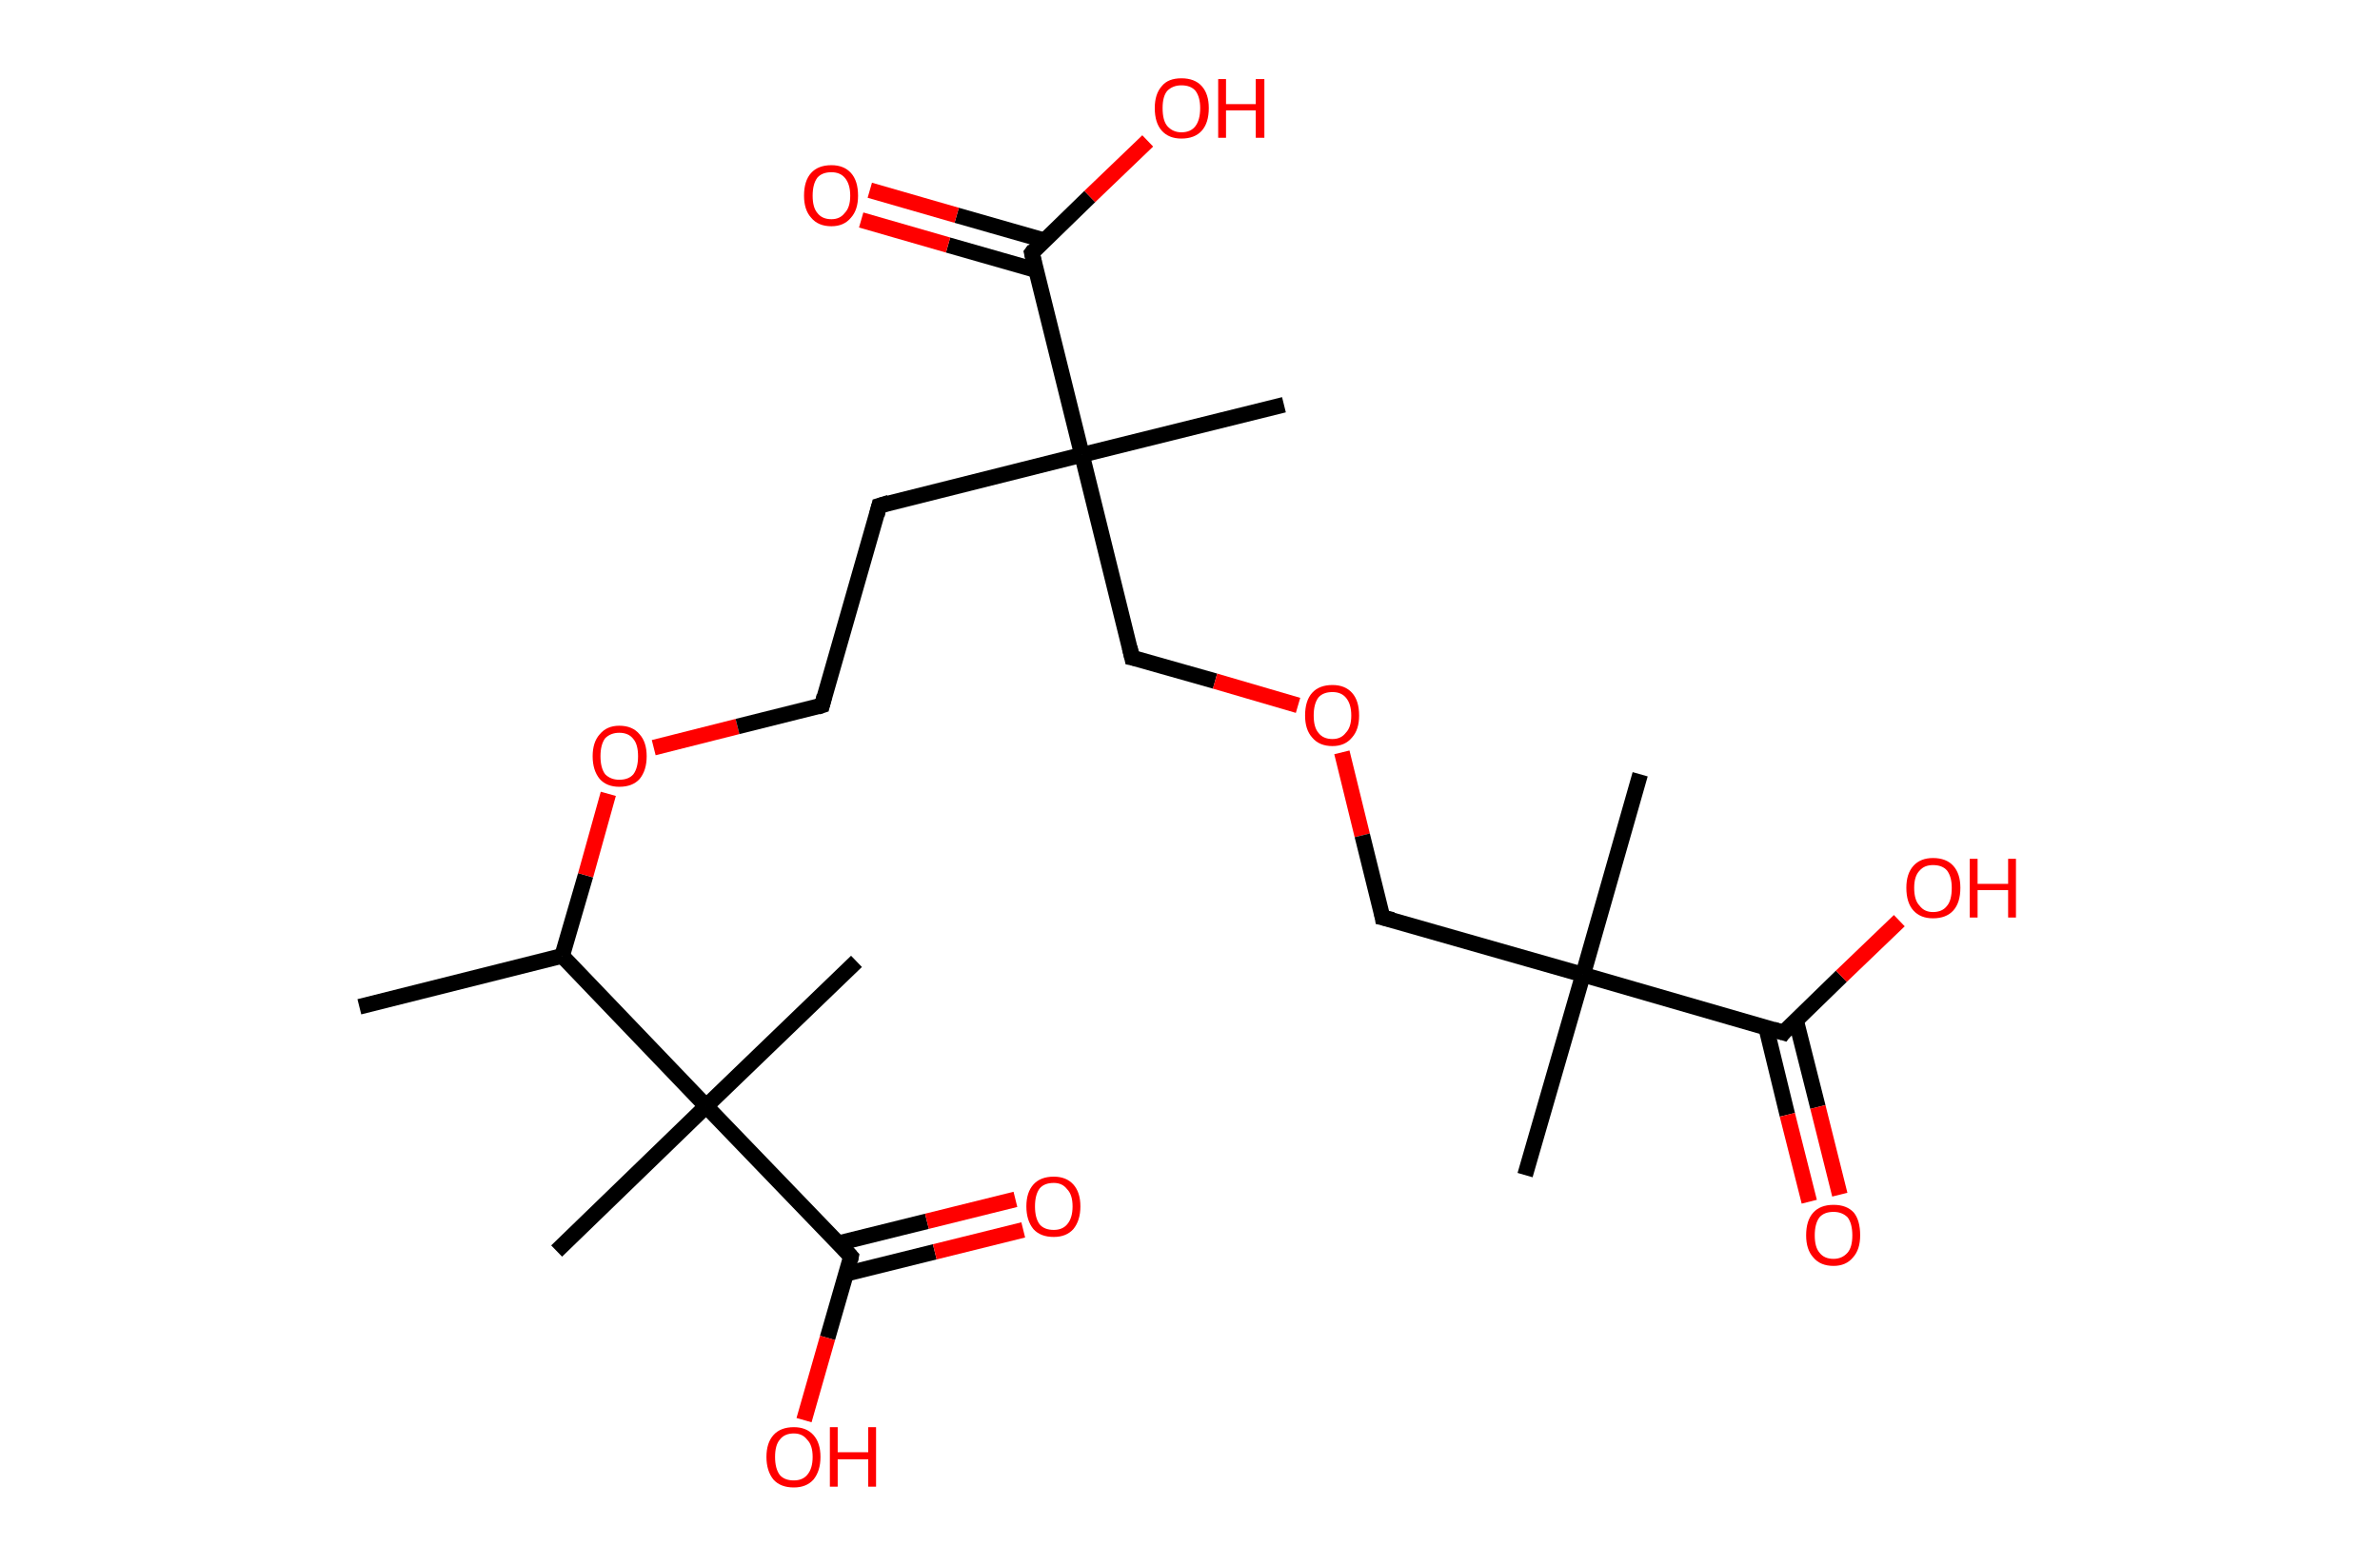 <?xml version='1.0' encoding='ASCII' standalone='yes'?>
<svg xmlns="http://www.w3.org/2000/svg" xmlns:rdkit="http://www.rdkit.org/xml" xmlns:xlink="http://www.w3.org/1999/xlink" version="1.1" baseProfile="full" xml:space="preserve" width="304px" height="200px" viewBox="0 0 304 200">
<!-- END OF HEADER -->
<rect style="opacity:1.0;fill:#FFFFFF;stroke:none" width="304.0" height="200.0" x="0.0" y="0.0"> </rect>
<path class="bond-0 atom-0 atom-1" d="M 45.9,128.6 L 71.8,122.1" style="fill:none;fill-rule:evenodd;stroke:#000000;stroke-width:2.0px;stroke-linecap:butt;stroke-linejoin:miter;stroke-opacity:1"/>
<path class="bond-1 atom-1 atom-2" d="M 71.8,122.1 L 74.8,111.8" style="fill:none;fill-rule:evenodd;stroke:#000000;stroke-width:2.0px;stroke-linecap:butt;stroke-linejoin:miter;stroke-opacity:1"/>
<path class="bond-1 atom-1 atom-2" d="M 74.8,111.8 L 77.7,101.4" style="fill:none;fill-rule:evenodd;stroke:#FF0000;stroke-width:2.0px;stroke-linecap:butt;stroke-linejoin:miter;stroke-opacity:1"/>
<path class="bond-2 atom-2 atom-3" d="M 83.5,95.5 L 94.2,92.8" style="fill:none;fill-rule:evenodd;stroke:#FF0000;stroke-width:2.0px;stroke-linecap:butt;stroke-linejoin:miter;stroke-opacity:1"/>
<path class="bond-2 atom-2 atom-3" d="M 94.2,92.8 L 105.0,90.1" style="fill:none;fill-rule:evenodd;stroke:#000000;stroke-width:2.0px;stroke-linecap:butt;stroke-linejoin:miter;stroke-opacity:1"/>
<path class="bond-3 atom-3 atom-4" d="M 105.0,90.1 L 112.3,64.6" style="fill:none;fill-rule:evenodd;stroke:#000000;stroke-width:2.0px;stroke-linecap:butt;stroke-linejoin:miter;stroke-opacity:1"/>
<path class="bond-4 atom-4 atom-5" d="M 112.3,64.6 L 138.2,58.1" style="fill:none;fill-rule:evenodd;stroke:#000000;stroke-width:2.0px;stroke-linecap:butt;stroke-linejoin:miter;stroke-opacity:1"/>
<path class="bond-5 atom-5 atom-6" d="M 138.2,58.1 L 164.0,51.7" style="fill:none;fill-rule:evenodd;stroke:#000000;stroke-width:2.0px;stroke-linecap:butt;stroke-linejoin:miter;stroke-opacity:1"/>
<path class="bond-6 atom-5 atom-7" d="M 138.2,58.1 L 144.6,84.0" style="fill:none;fill-rule:evenodd;stroke:#000000;stroke-width:2.0px;stroke-linecap:butt;stroke-linejoin:miter;stroke-opacity:1"/>
<path class="bond-7 atom-7 atom-8" d="M 144.6,84.0 L 155.2,87.0" style="fill:none;fill-rule:evenodd;stroke:#000000;stroke-width:2.0px;stroke-linecap:butt;stroke-linejoin:miter;stroke-opacity:1"/>
<path class="bond-7 atom-7 atom-8" d="M 155.2,87.0 L 165.8,90.1" style="fill:none;fill-rule:evenodd;stroke:#FF0000;stroke-width:2.0px;stroke-linecap:butt;stroke-linejoin:miter;stroke-opacity:1"/>
<path class="bond-8 atom-8 atom-9" d="M 171.4,96.1 L 174.0,106.7" style="fill:none;fill-rule:evenodd;stroke:#FF0000;stroke-width:2.0px;stroke-linecap:butt;stroke-linejoin:miter;stroke-opacity:1"/>
<path class="bond-8 atom-8 atom-9" d="M 174.0,106.7 L 176.6,117.2" style="fill:none;fill-rule:evenodd;stroke:#000000;stroke-width:2.0px;stroke-linecap:butt;stroke-linejoin:miter;stroke-opacity:1"/>
<path class="bond-9 atom-9 atom-10" d="M 176.6,117.2 L 202.2,124.5" style="fill:none;fill-rule:evenodd;stroke:#000000;stroke-width:2.0px;stroke-linecap:butt;stroke-linejoin:miter;stroke-opacity:1"/>
<path class="bond-10 atom-10 atom-11" d="M 202.2,124.5 L 209.5,98.9" style="fill:none;fill-rule:evenodd;stroke:#000000;stroke-width:2.0px;stroke-linecap:butt;stroke-linejoin:miter;stroke-opacity:1"/>
<path class="bond-11 atom-10 atom-12" d="M 202.2,124.5 L 194.8,150.1" style="fill:none;fill-rule:evenodd;stroke:#000000;stroke-width:2.0px;stroke-linecap:butt;stroke-linejoin:miter;stroke-opacity:1"/>
<path class="bond-12 atom-10 atom-13" d="M 202.2,124.5 L 227.8,131.9" style="fill:none;fill-rule:evenodd;stroke:#000000;stroke-width:2.0px;stroke-linecap:butt;stroke-linejoin:miter;stroke-opacity:1"/>
<path class="bond-13 atom-13 atom-14" d="M 225.6,131.3 L 228.3,142.4" style="fill:none;fill-rule:evenodd;stroke:#000000;stroke-width:2.0px;stroke-linecap:butt;stroke-linejoin:miter;stroke-opacity:1"/>
<path class="bond-13 atom-13 atom-14" d="M 228.3,142.4 L 231.1,153.5" style="fill:none;fill-rule:evenodd;stroke:#FF0000;stroke-width:2.0px;stroke-linecap:butt;stroke-linejoin:miter;stroke-opacity:1"/>
<path class="bond-13 atom-13 atom-14" d="M 229.4,130.3 L 232.2,141.4" style="fill:none;fill-rule:evenodd;stroke:#000000;stroke-width:2.0px;stroke-linecap:butt;stroke-linejoin:miter;stroke-opacity:1"/>
<path class="bond-13 atom-13 atom-14" d="M 232.2,141.4 L 235.0,152.6" style="fill:none;fill-rule:evenodd;stroke:#FF0000;stroke-width:2.0px;stroke-linecap:butt;stroke-linejoin:miter;stroke-opacity:1"/>
<path class="bond-14 atom-13 atom-15" d="M 227.8,131.9 L 235.2,124.7" style="fill:none;fill-rule:evenodd;stroke:#000000;stroke-width:2.0px;stroke-linecap:butt;stroke-linejoin:miter;stroke-opacity:1"/>
<path class="bond-14 atom-13 atom-15" d="M 235.2,124.7 L 242.6,117.6" style="fill:none;fill-rule:evenodd;stroke:#FF0000;stroke-width:2.0px;stroke-linecap:butt;stroke-linejoin:miter;stroke-opacity:1"/>
<path class="bond-15 atom-5 atom-16" d="M 138.2,58.1 L 131.8,32.3" style="fill:none;fill-rule:evenodd;stroke:#000000;stroke-width:2.0px;stroke-linecap:butt;stroke-linejoin:miter;stroke-opacity:1"/>
<path class="bond-16 atom-16 atom-17" d="M 133.4,30.7 L 122.2,27.5" style="fill:none;fill-rule:evenodd;stroke:#000000;stroke-width:2.0px;stroke-linecap:butt;stroke-linejoin:miter;stroke-opacity:1"/>
<path class="bond-16 atom-16 atom-17" d="M 122.2,27.5 L 111.1,24.3" style="fill:none;fill-rule:evenodd;stroke:#FF0000;stroke-width:2.0px;stroke-linecap:butt;stroke-linejoin:miter;stroke-opacity:1"/>
<path class="bond-16 atom-16 atom-17" d="M 132.3,34.5 L 121.1,31.3" style="fill:none;fill-rule:evenodd;stroke:#000000;stroke-width:2.0px;stroke-linecap:butt;stroke-linejoin:miter;stroke-opacity:1"/>
<path class="bond-16 atom-16 atom-17" d="M 121.1,31.3 L 110.0,28.1" style="fill:none;fill-rule:evenodd;stroke:#FF0000;stroke-width:2.0px;stroke-linecap:butt;stroke-linejoin:miter;stroke-opacity:1"/>
<path class="bond-17 atom-16 atom-18" d="M 131.8,32.3 L 139.2,25.1" style="fill:none;fill-rule:evenodd;stroke:#000000;stroke-width:2.0px;stroke-linecap:butt;stroke-linejoin:miter;stroke-opacity:1"/>
<path class="bond-17 atom-16 atom-18" d="M 139.2,25.1 L 146.6,18.0" style="fill:none;fill-rule:evenodd;stroke:#FF0000;stroke-width:2.0px;stroke-linecap:butt;stroke-linejoin:miter;stroke-opacity:1"/>
<path class="bond-18 atom-1 atom-19" d="M 71.8,122.1 L 90.2,141.3" style="fill:none;fill-rule:evenodd;stroke:#000000;stroke-width:2.0px;stroke-linecap:butt;stroke-linejoin:miter;stroke-opacity:1"/>
<path class="bond-19 atom-19 atom-20" d="M 90.2,141.3 L 71.1,159.8" style="fill:none;fill-rule:evenodd;stroke:#000000;stroke-width:2.0px;stroke-linecap:butt;stroke-linejoin:miter;stroke-opacity:1"/>
<path class="bond-20 atom-19 atom-21" d="M 90.2,141.3 L 109.4,122.8" style="fill:none;fill-rule:evenodd;stroke:#000000;stroke-width:2.0px;stroke-linecap:butt;stroke-linejoin:miter;stroke-opacity:1"/>
<path class="bond-21 atom-19 atom-22" d="M 90.2,141.3 L 108.7,160.5" style="fill:none;fill-rule:evenodd;stroke:#000000;stroke-width:2.0px;stroke-linecap:butt;stroke-linejoin:miter;stroke-opacity:1"/>
<path class="bond-22 atom-22 atom-23" d="M 108.1,162.7 L 119.4,159.9" style="fill:none;fill-rule:evenodd;stroke:#000000;stroke-width:2.0px;stroke-linecap:butt;stroke-linejoin:miter;stroke-opacity:1"/>
<path class="bond-22 atom-22 atom-23" d="M 119.4,159.9 L 130.7,157.1" style="fill:none;fill-rule:evenodd;stroke:#FF0000;stroke-width:2.0px;stroke-linecap:butt;stroke-linejoin:miter;stroke-opacity:1"/>
<path class="bond-22 atom-22 atom-23" d="M 107.1,158.8 L 118.4,156.0" style="fill:none;fill-rule:evenodd;stroke:#000000;stroke-width:2.0px;stroke-linecap:butt;stroke-linejoin:miter;stroke-opacity:1"/>
<path class="bond-22 atom-22 atom-23" d="M 118.4,156.0 L 129.7,153.2" style="fill:none;fill-rule:evenodd;stroke:#FF0000;stroke-width:2.0px;stroke-linecap:butt;stroke-linejoin:miter;stroke-opacity:1"/>
<path class="bond-23 atom-22 atom-24" d="M 108.7,160.5 L 105.7,170.9" style="fill:none;fill-rule:evenodd;stroke:#000000;stroke-width:2.0px;stroke-linecap:butt;stroke-linejoin:miter;stroke-opacity:1"/>
<path class="bond-23 atom-22 atom-24" d="M 105.7,170.9 L 102.7,181.4" style="fill:none;fill-rule:evenodd;stroke:#FF0000;stroke-width:2.0px;stroke-linecap:butt;stroke-linejoin:miter;stroke-opacity:1"/>
<path d="M 104.4,90.3 L 105.0,90.1 L 105.3,88.9" style="fill:none;stroke:#000000;stroke-width:2.0px;stroke-linecap:butt;stroke-linejoin:miter;stroke-opacity:1;"/>
<path d="M 112.0,65.8 L 112.3,64.6 L 113.6,64.2" style="fill:none;stroke:#000000;stroke-width:2.0px;stroke-linecap:butt;stroke-linejoin:miter;stroke-opacity:1;"/>
<path d="M 144.3,82.7 L 144.6,84.0 L 145.1,84.1" style="fill:none;stroke:#000000;stroke-width:2.0px;stroke-linecap:butt;stroke-linejoin:miter;stroke-opacity:1;"/>
<path d="M 176.5,116.6 L 176.6,117.2 L 177.9,117.5" style="fill:none;stroke:#000000;stroke-width:2.0px;stroke-linecap:butt;stroke-linejoin:miter;stroke-opacity:1;"/>
<path d="M 226.5,131.5 L 227.8,131.9 L 228.1,131.5" style="fill:none;stroke:#000000;stroke-width:2.0px;stroke-linecap:butt;stroke-linejoin:miter;stroke-opacity:1;"/>
<path d="M 132.1,33.6 L 131.8,32.3 L 132.1,31.9" style="fill:none;stroke:#000000;stroke-width:2.0px;stroke-linecap:butt;stroke-linejoin:miter;stroke-opacity:1;"/>
<path d="M 107.8,159.5 L 108.7,160.5 L 108.6,161.0" style="fill:none;stroke:#000000;stroke-width:2.0px;stroke-linecap:butt;stroke-linejoin:miter;stroke-opacity:1;"/>
<path class="atom-2" d="M 75.7 96.6 Q 75.7 94.8, 76.6 93.8 Q 77.5 92.7, 79.1 92.7 Q 80.8 92.7, 81.7 93.8 Q 82.6 94.8, 82.6 96.6 Q 82.6 98.4, 81.7 99.5 Q 80.8 100.5, 79.1 100.5 Q 77.5 100.5, 76.6 99.5 Q 75.7 98.4, 75.7 96.6 M 79.1 99.6 Q 80.3 99.6, 80.9 98.9 Q 81.5 98.1, 81.5 96.6 Q 81.5 95.1, 80.9 94.4 Q 80.3 93.6, 79.1 93.6 Q 78.0 93.6, 77.3 94.3 Q 76.7 95.1, 76.7 96.6 Q 76.7 98.1, 77.3 98.9 Q 78.0 99.6, 79.1 99.6 " fill="#FF0000"/>
<path class="atom-8" d="M 166.7 91.4 Q 166.7 89.5, 167.6 88.5 Q 168.5 87.5, 170.2 87.5 Q 171.8 87.5, 172.7 88.5 Q 173.6 89.5, 173.6 91.4 Q 173.6 93.2, 172.7 94.2 Q 171.8 95.3, 170.2 95.3 Q 168.5 95.3, 167.6 94.2 Q 166.7 93.2, 166.7 91.4 M 170.2 94.4 Q 171.3 94.4, 171.9 93.6 Q 172.6 92.9, 172.6 91.4 Q 172.6 89.9, 171.9 89.1 Q 171.3 88.4, 170.2 88.4 Q 169.0 88.4, 168.4 89.1 Q 167.8 89.9, 167.8 91.4 Q 167.8 92.9, 168.4 93.6 Q 169.0 94.4, 170.2 94.4 " fill="#FF0000"/>
<path class="atom-14" d="M 230.7 157.8 Q 230.7 155.9, 231.6 154.9 Q 232.5 153.9, 234.2 153.9 Q 235.9 153.9, 236.8 154.9 Q 237.6 155.9, 237.6 157.8 Q 237.6 159.6, 236.7 160.6 Q 235.8 161.7, 234.2 161.7 Q 232.5 161.7, 231.6 160.6 Q 230.7 159.6, 230.7 157.8 M 234.2 160.8 Q 235.3 160.8, 236.0 160.0 Q 236.6 159.3, 236.6 157.8 Q 236.6 156.3, 236.0 155.5 Q 235.3 154.8, 234.2 154.8 Q 233.0 154.8, 232.4 155.5 Q 231.8 156.3, 231.8 157.8 Q 231.8 159.3, 232.4 160.0 Q 233.0 160.8, 234.2 160.8 " fill="#FF0000"/>
<path class="atom-15" d="M 243.5 113.4 Q 243.5 111.6, 244.4 110.6 Q 245.3 109.6, 246.9 109.6 Q 248.6 109.6, 249.5 110.6 Q 250.4 111.6, 250.4 113.4 Q 250.4 115.3, 249.5 116.3 Q 248.6 117.3, 246.9 117.3 Q 245.3 117.3, 244.4 116.3 Q 243.5 115.3, 243.5 113.4 M 246.9 116.5 Q 248.1 116.5, 248.7 115.7 Q 249.3 115.0, 249.3 113.4 Q 249.3 112.0, 248.7 111.2 Q 248.1 110.5, 246.9 110.5 Q 245.8 110.5, 245.2 111.2 Q 244.5 111.9, 244.5 113.4 Q 244.5 115.0, 245.2 115.7 Q 245.8 116.5, 246.9 116.5 " fill="#FF0000"/>
<path class="atom-15" d="M 251.6 109.7 L 252.6 109.7 L 252.6 112.9 L 256.5 112.9 L 256.5 109.7 L 257.5 109.7 L 257.5 117.2 L 256.5 117.2 L 256.5 113.7 L 252.6 113.7 L 252.6 117.2 L 251.6 117.2 L 251.6 109.7 " fill="#FF0000"/>
<path class="atom-17" d="M 102.7 25.0 Q 102.7 23.1, 103.6 22.1 Q 104.5 21.1, 106.2 21.1 Q 107.8 21.1, 108.7 22.1 Q 109.6 23.1, 109.6 25.0 Q 109.6 26.8, 108.7 27.8 Q 107.8 28.9, 106.2 28.9 Q 104.5 28.9, 103.6 27.8 Q 102.7 26.8, 102.7 25.0 M 106.2 28.0 Q 107.3 28.0, 107.9 27.2 Q 108.6 26.5, 108.6 25.0 Q 108.6 23.5, 107.9 22.7 Q 107.3 22.0, 106.2 22.0 Q 105.0 22.0, 104.4 22.7 Q 103.8 23.5, 103.8 25.0 Q 103.8 26.5, 104.4 27.2 Q 105.0 28.0, 106.2 28.0 " fill="#FF0000"/>
<path class="atom-18" d="M 147.5 13.8 Q 147.5 12.0, 148.4 11.0 Q 149.2 10.0, 150.9 10.0 Q 152.6 10.0, 153.5 11.0 Q 154.4 12.0, 154.4 13.8 Q 154.4 15.7, 153.5 16.7 Q 152.6 17.7, 150.9 17.7 Q 149.3 17.7, 148.4 16.7 Q 147.5 15.7, 147.5 13.8 M 150.9 16.9 Q 152.1 16.9, 152.7 16.1 Q 153.3 15.3, 153.3 13.8 Q 153.3 12.4, 152.7 11.6 Q 152.1 10.9, 150.9 10.9 Q 149.8 10.9, 149.1 11.6 Q 148.5 12.3, 148.5 13.8 Q 148.5 15.4, 149.1 16.1 Q 149.8 16.9, 150.9 16.9 " fill="#FF0000"/>
<path class="atom-18" d="M 155.6 10.1 L 156.6 10.1 L 156.6 13.3 L 160.4 13.3 L 160.4 10.1 L 161.5 10.1 L 161.5 17.6 L 160.4 17.6 L 160.4 14.1 L 156.6 14.1 L 156.6 17.6 L 155.6 17.6 L 155.6 10.1 " fill="#FF0000"/>
<path class="atom-23" d="M 131.1 154.1 Q 131.1 152.3, 132.0 151.3 Q 132.9 150.3, 134.6 150.3 Q 136.2 150.3, 137.1 151.3 Q 138.0 152.3, 138.0 154.1 Q 138.0 155.9, 137.1 157.0 Q 136.2 158.0, 134.6 158.0 Q 132.9 158.0, 132.0 157.0 Q 131.1 155.9, 131.1 154.1 M 134.6 157.1 Q 135.7 157.1, 136.3 156.4 Q 137.0 155.6, 137.0 154.1 Q 137.0 152.6, 136.3 151.9 Q 135.7 151.1, 134.6 151.1 Q 133.4 151.1, 132.8 151.8 Q 132.2 152.6, 132.2 154.1 Q 132.2 155.6, 132.8 156.4 Q 133.4 157.1, 134.6 157.1 " fill="#FF0000"/>
<path class="atom-24" d="M 97.9 186.1 Q 97.9 184.3, 98.8 183.3 Q 99.7 182.3, 101.4 182.3 Q 103.0 182.3, 103.9 183.3 Q 104.8 184.3, 104.8 186.1 Q 104.8 187.9, 103.9 189.0 Q 103.0 190.0, 101.4 190.0 Q 99.7 190.0, 98.8 189.0 Q 97.9 187.9, 97.9 186.1 M 101.4 189.1 Q 102.5 189.1, 103.1 188.4 Q 103.8 187.6, 103.8 186.1 Q 103.8 184.6, 103.1 183.9 Q 102.5 183.1, 101.4 183.1 Q 100.2 183.1, 99.6 183.9 Q 99.0 184.6, 99.0 186.1 Q 99.0 187.6, 99.6 188.4 Q 100.2 189.1, 101.4 189.1 " fill="#FF0000"/>
<path class="atom-24" d="M 106.0 182.3 L 107.0 182.3 L 107.0 185.5 L 110.9 185.5 L 110.9 182.3 L 111.9 182.3 L 111.9 189.9 L 110.9 189.9 L 110.9 186.4 L 107.0 186.4 L 107.0 189.9 L 106.0 189.9 L 106.0 182.3 " fill="#FF0000"/>
</svg>
